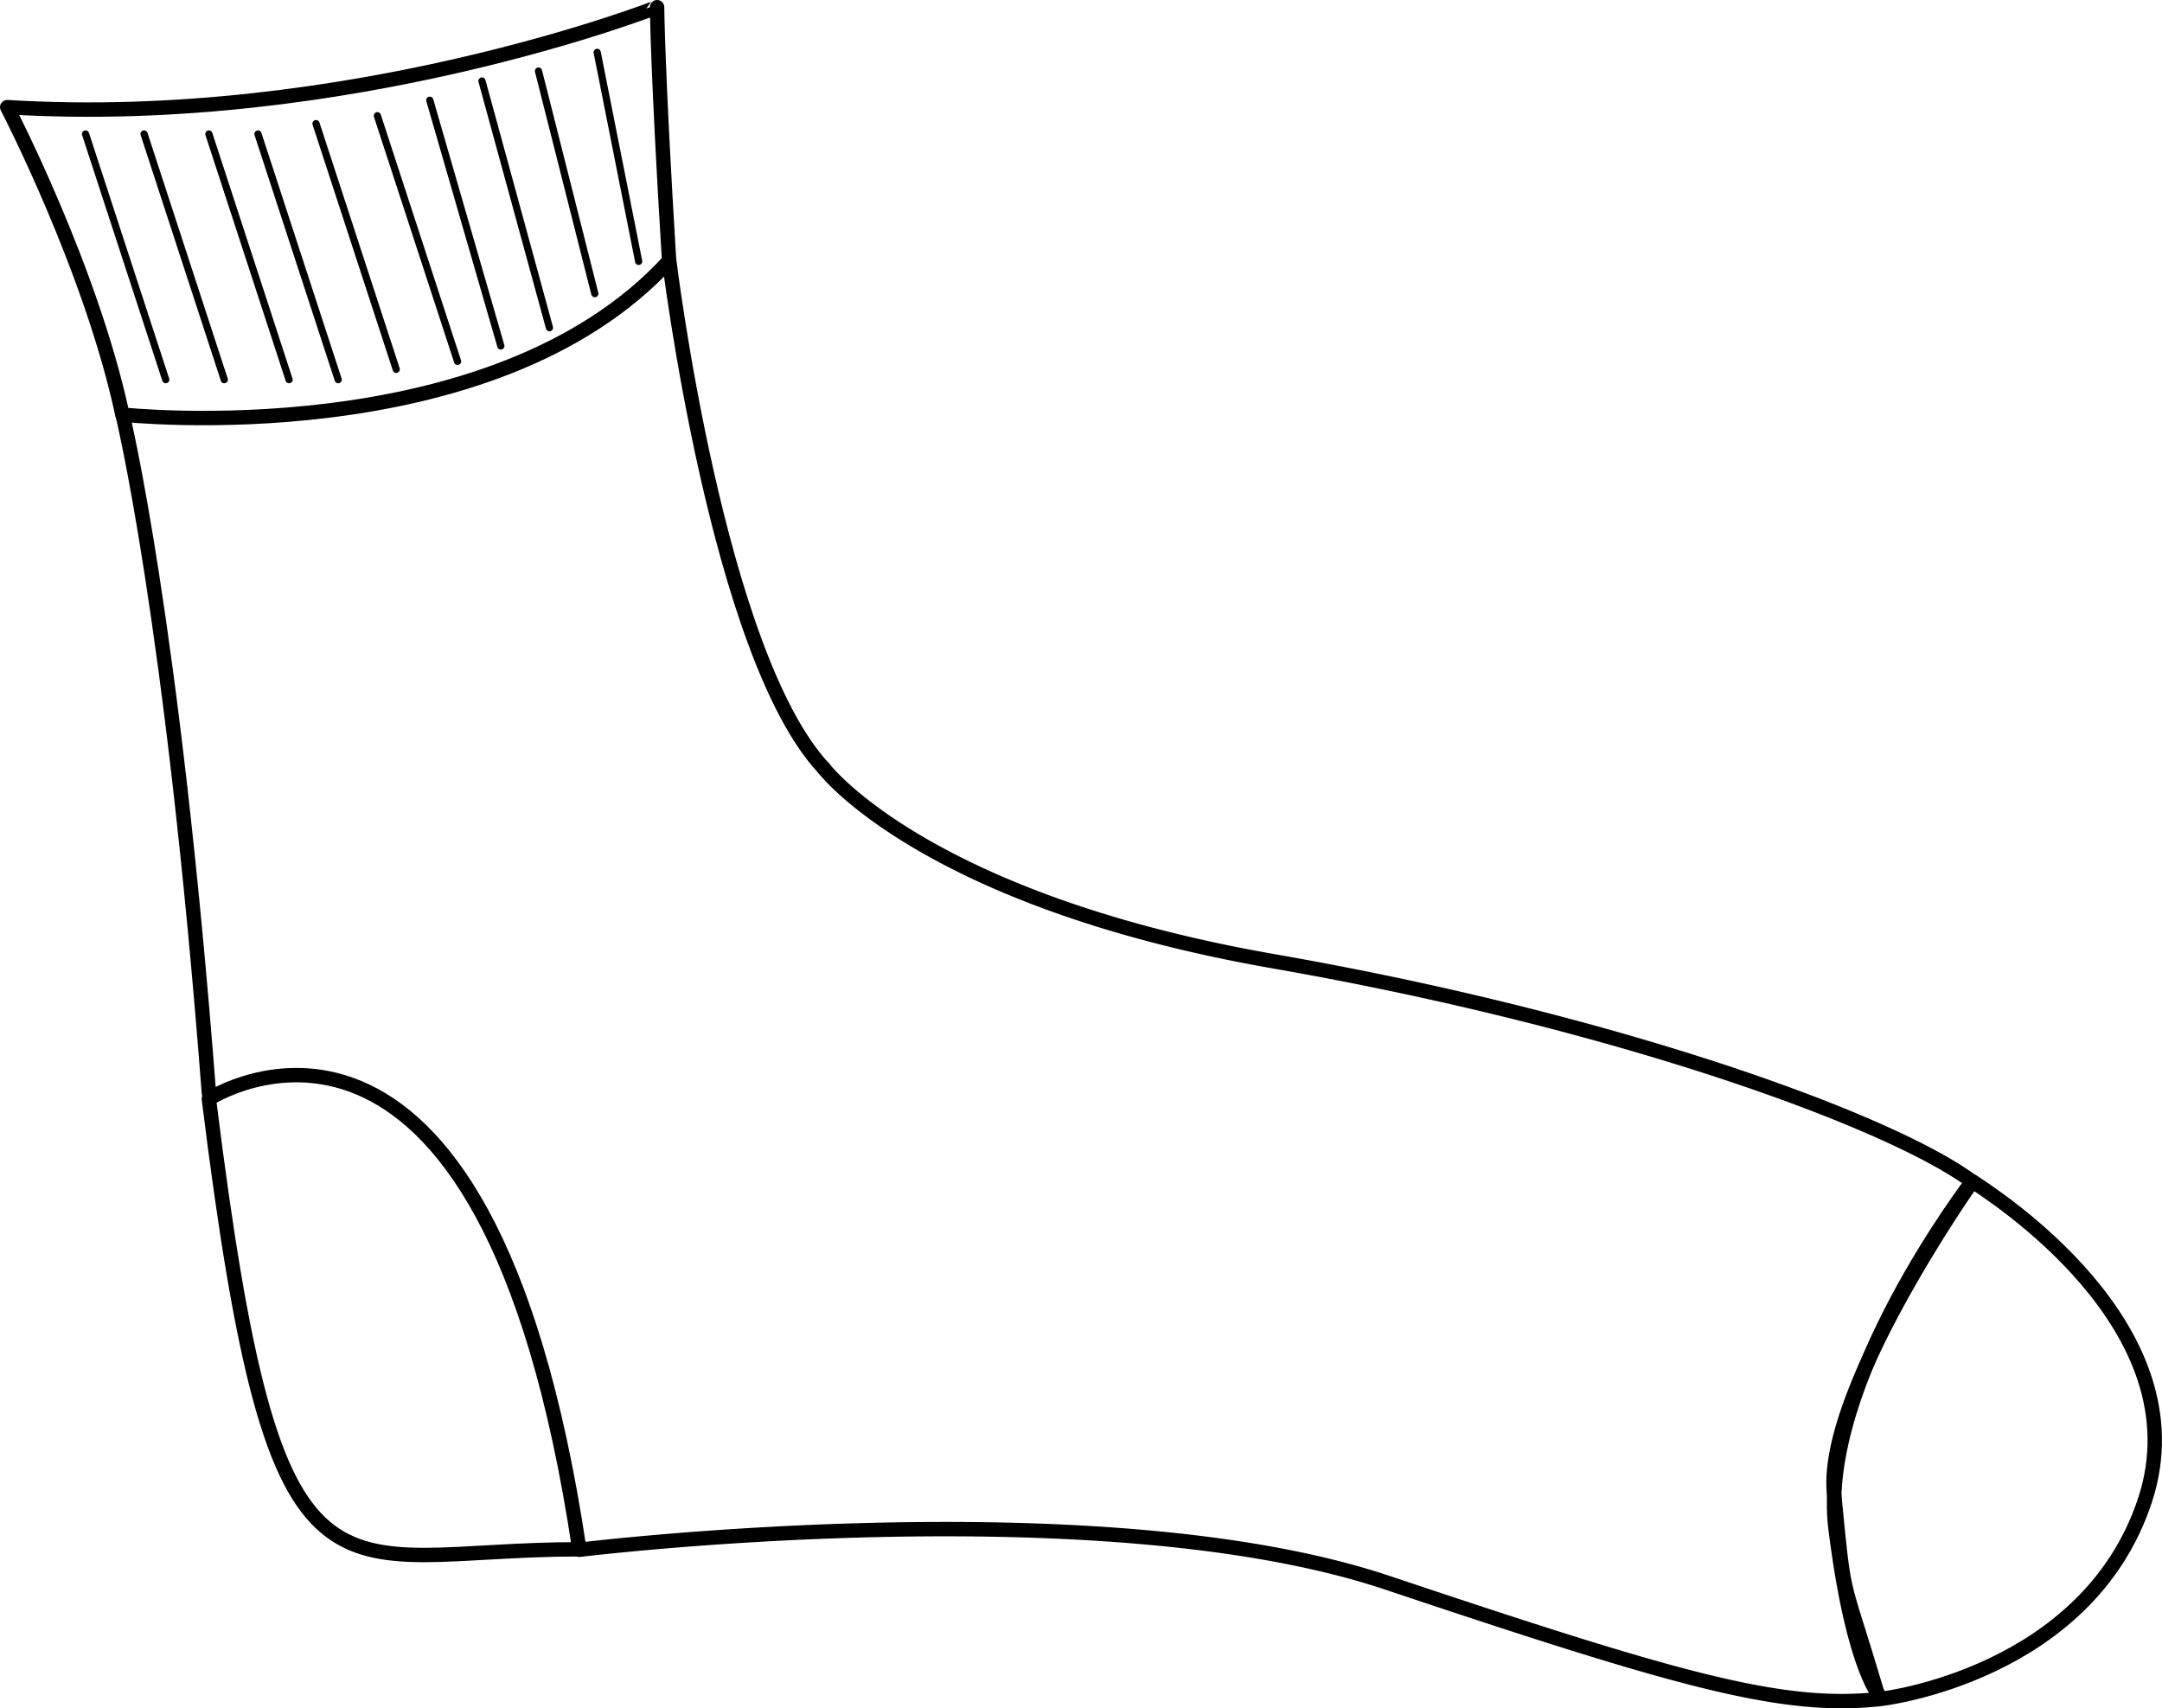 <svg id="Layer_1" data-name="Layer 1" xmlns="http://www.w3.org/2000/svg" viewBox="0 0 300.27 237.21"><title>wholenodash</title><g id="Rib"><path d="M141.41,56.18s11.64,22.37,16,42.7c0,0,51.28,5.59,75.93-21.35-1.63-26.71-1.67-35.23-1.67-35.23S188.84,59.1,141.41,56.18Z" transform="translate(-140.41 -41.3)" style="fill:none;stroke:#000;stroke-linecap:round;stroke-linejoin:round;stroke-width:2px"/><line x1="11.88" y1="18.61" x2="23.02" y2="52.73" style="fill:none;stroke:#000;stroke-linecap:round;stroke-linejoin:round"/><line x1="82.94" y1="7.27" x2="88.7" y2="36.3" style="fill:none;stroke:#000;stroke-linecap:round;stroke-linejoin:round"/><line x1="74.79" y1="9.87" x2="82.61" y2="40.78" style="fill:none;stroke:#000;stroke-linecap:round;stroke-linejoin:round"/><line x1="66.94" y1="11.25" x2="76.31" y2="45.51" style="fill:none;stroke:#000;stroke-linecap:round;stroke-linejoin:round"/><line x1="59.69" y1="13.92" x2="69.56" y2="48.05" style="fill:none;stroke:#000;stroke-linecap:round;stroke-linejoin:round"/><line x1="52.41" y1="16.07" x2="63.55" y2="50.19" style="fill:none;stroke:#000;stroke-linecap:round;stroke-linejoin:round"/><line x1="43.89" y1="17.17" x2="55.03" y2="51.29" style="fill:none;stroke:#000;stroke-linecap:round;stroke-linejoin:round"/><line x1="35.83" y1="18.61" x2="46.97" y2="52.73" style="fill:none;stroke:#000;stroke-linecap:round;stroke-linejoin:round"/><line x1="29.01" y1="18.61" x2="40.15" y2="52.73" style="fill:none;stroke:#000;stroke-linecap:round;stroke-linejoin:round"/><line x1="20.01" y1="18.61" x2="31.15" y2="52.73" style="fill:none;stroke:#000;stroke-linecap:round;stroke-linejoin:round"/></g><g id="ankle"><path d="M157.43,98.88s6.94,28.25,12,94.27" transform="translate(-140.41 -41.3)" style="fill:none;stroke:#000;stroke-linecap:round;stroke-linejoin:round;stroke-width:2px"/><path d="M254.82,148C240,132.14,233.36,77.53,233.36,77.53" transform="translate(-140.41 -41.3)" style="fill:none;stroke:#000;stroke-linecap:round;stroke-linejoin:round;stroke-width:2px"/></g><g id="heel"><path d="M169.42,193.92s38.37-25,51.45,62.55C186,256.47,178.75,269.07,169.42,193.92Z" transform="translate(-140.41 -41.3)" style="fill:none;stroke:#000;stroke-linecap:round;stroke-linejoin:round;stroke-width:2px"/></g><g id="Toe"><path d="M414.34,205.36s-21.54,28-19,48.26,6.44,23.61,6.44,23.61,28.5-3.3,36.52-27.52S416.75,207,414.34,205.36Z" transform="translate(-140.41 -41.3)" style="fill:none;stroke:#000;stroke-linecap:round;stroke-linejoin:round;stroke-width:2px"/></g><g id="foot"><path d="M254.82,148s13.85,18.31,62.5,26.81,86.08,22.44,97,30.59l-.45.65c-3,4.37-20,29.7-18.74,42.61,1.55,15.8.9,10.52,6,27.77.08.28.17.56.25.85-13.61,1.46-28.13-2.71-68.28-16.16s-112.22-4.58-112.22-4.58-.1-.09-.16-.27a2.28,2.28,0,0,1,0-.6" transform="translate(-140.41 -41.3)" style="fill:none;stroke:#000;stroke-linecap:round;stroke-linejoin:round;stroke-width:2px"/></g></svg>